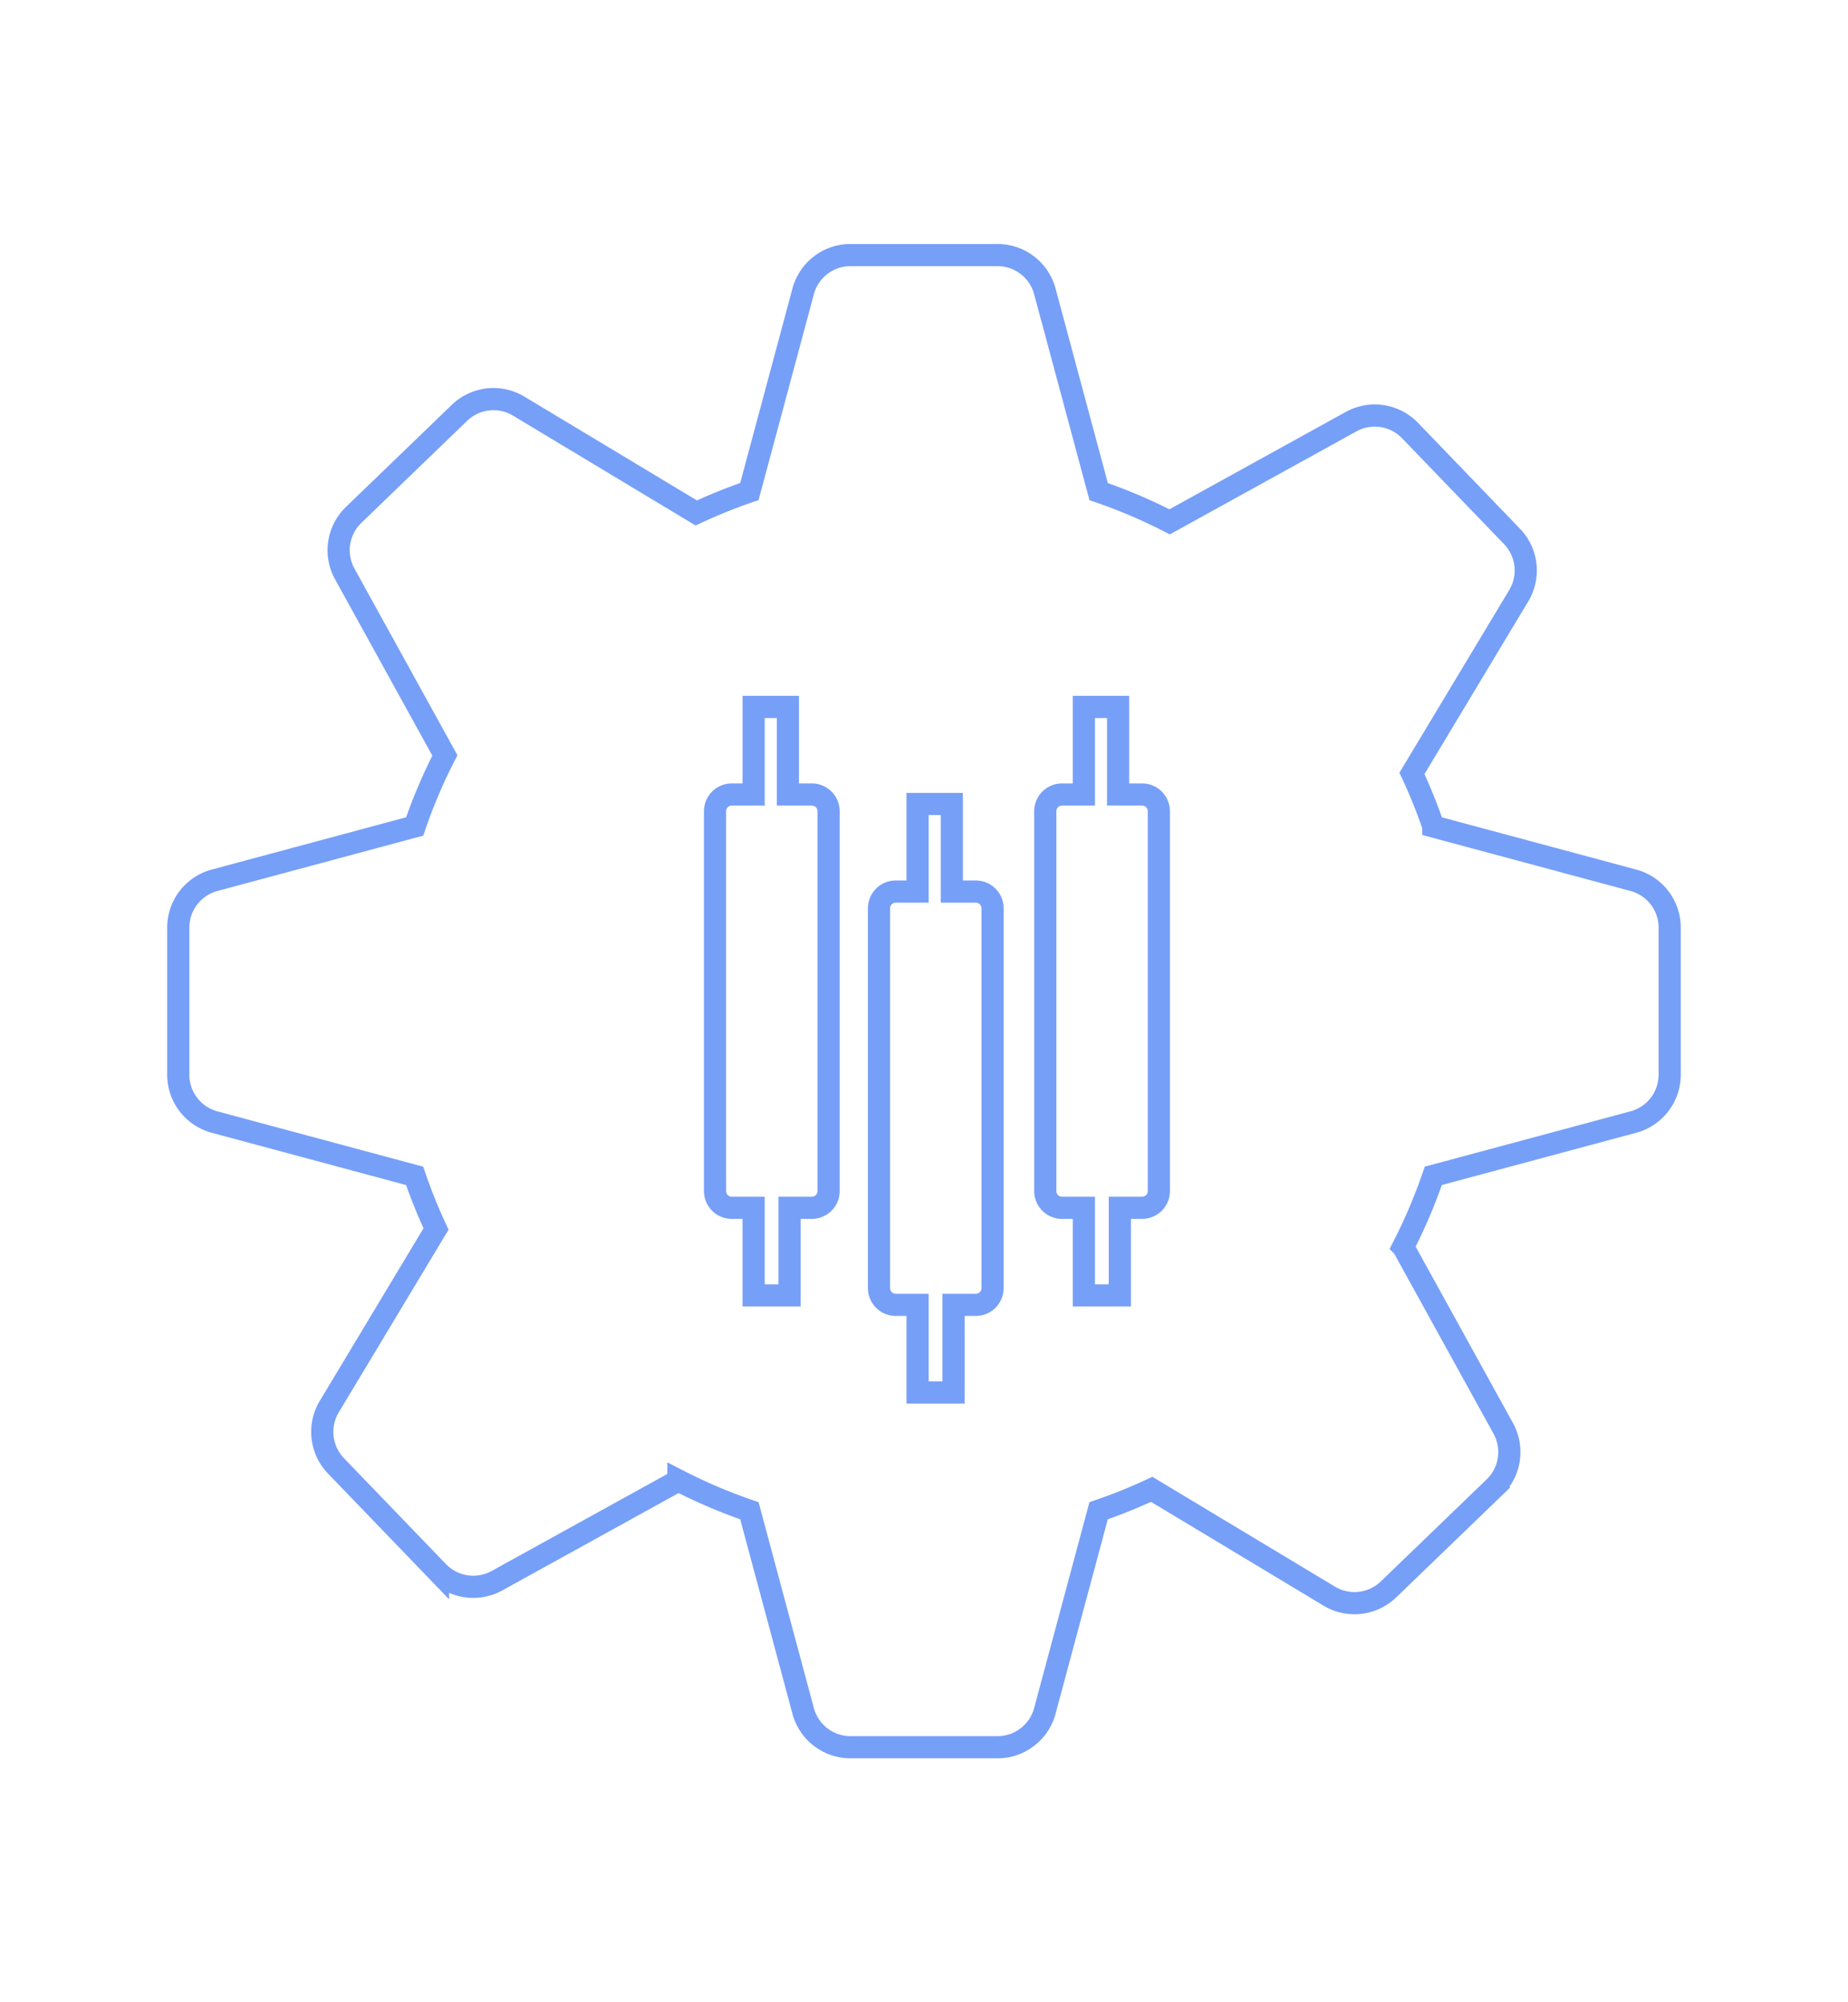 <svg id="Capa_1" data-name="Capa 1" xmlns="http://www.w3.org/2000/svg" viewBox="0 0 166.767 180.604"><defs><style>.cls-1{fill:none;stroke:#769ff8;stroke-miterlimit:10;stroke-width:2px;}</style></defs><title>iconos</title><path class="cls-1" d="M88.06,80.417H85.894v-7.9H82.805v7.9H80.834a1.51,1.51,0,0,0-1.511,1.51v34.257a1.511,1.511,0,0,0,1.511,1.511h1.971v7.9h3.244v-7.9H88.06a1.51,1.51,0,0,0,1.51-1.51V81.927A1.51,1.51,0,0,0,88.06,80.417Z"/><path class="cls-1" d="M103.066,71.663H100.9v-7.9H97.811v7.9H95.839a1.511,1.511,0,0,0-1.51,1.511v34.257a1.51,1.51,0,0,0,1.51,1.51h1.972v7.9h3.244v-7.9h2.011a1.51,1.51,0,0,0,1.51-1.51V73.174A1.51,1.51,0,0,0,103.066,71.663Z"/><path class="cls-1" d="M73.263,71.663H71.1v-7.9h-3.09v7.9H66.036a1.511,1.511,0,0,0-1.51,1.511v34.257a1.51,1.51,0,0,0,1.51,1.51h1.971v7.9h3.245v-7.9h2.011a1.51,1.51,0,0,0,1.51-1.51V73.174A1.51,1.51,0,0,0,73.263,71.663Z"/><path class="cls-1" d="M147.406,79.4l-18.057-4.852a48.275,48.275,0,0,0-1.931-4.792l9.635-16.022a4.42,4.42,0,0,0-.6-5.344l-9.21-9.558a4.419,4.419,0,0,0-5.318-.8l-16.374,9.037a48.179,48.179,0,0,0-6.405-2.726L94.288,26.279a4.42,4.42,0,0,0-4.268-3.272H76.747a4.419,4.419,0,0,0-4.268,3.272L67.626,44.337a48.269,48.269,0,0,0-4.792,1.93L46.812,36.633a4.42,4.42,0,0,0-5.344.6L31.91,46.447a4.422,4.422,0,0,0-.8,5.319l9.037,16.373a48.192,48.192,0,0,0-2.726,6.406L19.36,79.4a4.421,4.421,0,0,0-3.272,4.269V96.939a4.42,4.42,0,0,0,3.272,4.268l18.058,4.853a48.153,48.153,0,0,0,1.93,4.791l-9.634,16.022a4.421,4.421,0,0,0,.605,5.345l9.209,9.557a4.421,4.421,0,0,0,5.319.8l16.373-9.036a48.324,48.324,0,0,0,6.406,2.726l4.853,18.057a4.419,4.419,0,0,0,4.268,3.273H90.02a4.42,4.42,0,0,0,4.268-3.273l4.853-18.057a48.518,48.518,0,0,0,4.792-1.931l16.021,9.635a4.421,4.421,0,0,0,5.345-.605l9.557-9.21a4.421,4.421,0,0,0,.8-5.318l-9.037-16.374a48.311,48.311,0,0,0,2.726-6.405l18.057-4.853a4.42,4.42,0,0,0,3.273-4.268V83.666A4.421,4.421,0,0,0,147.406,79.4Z"/></svg>